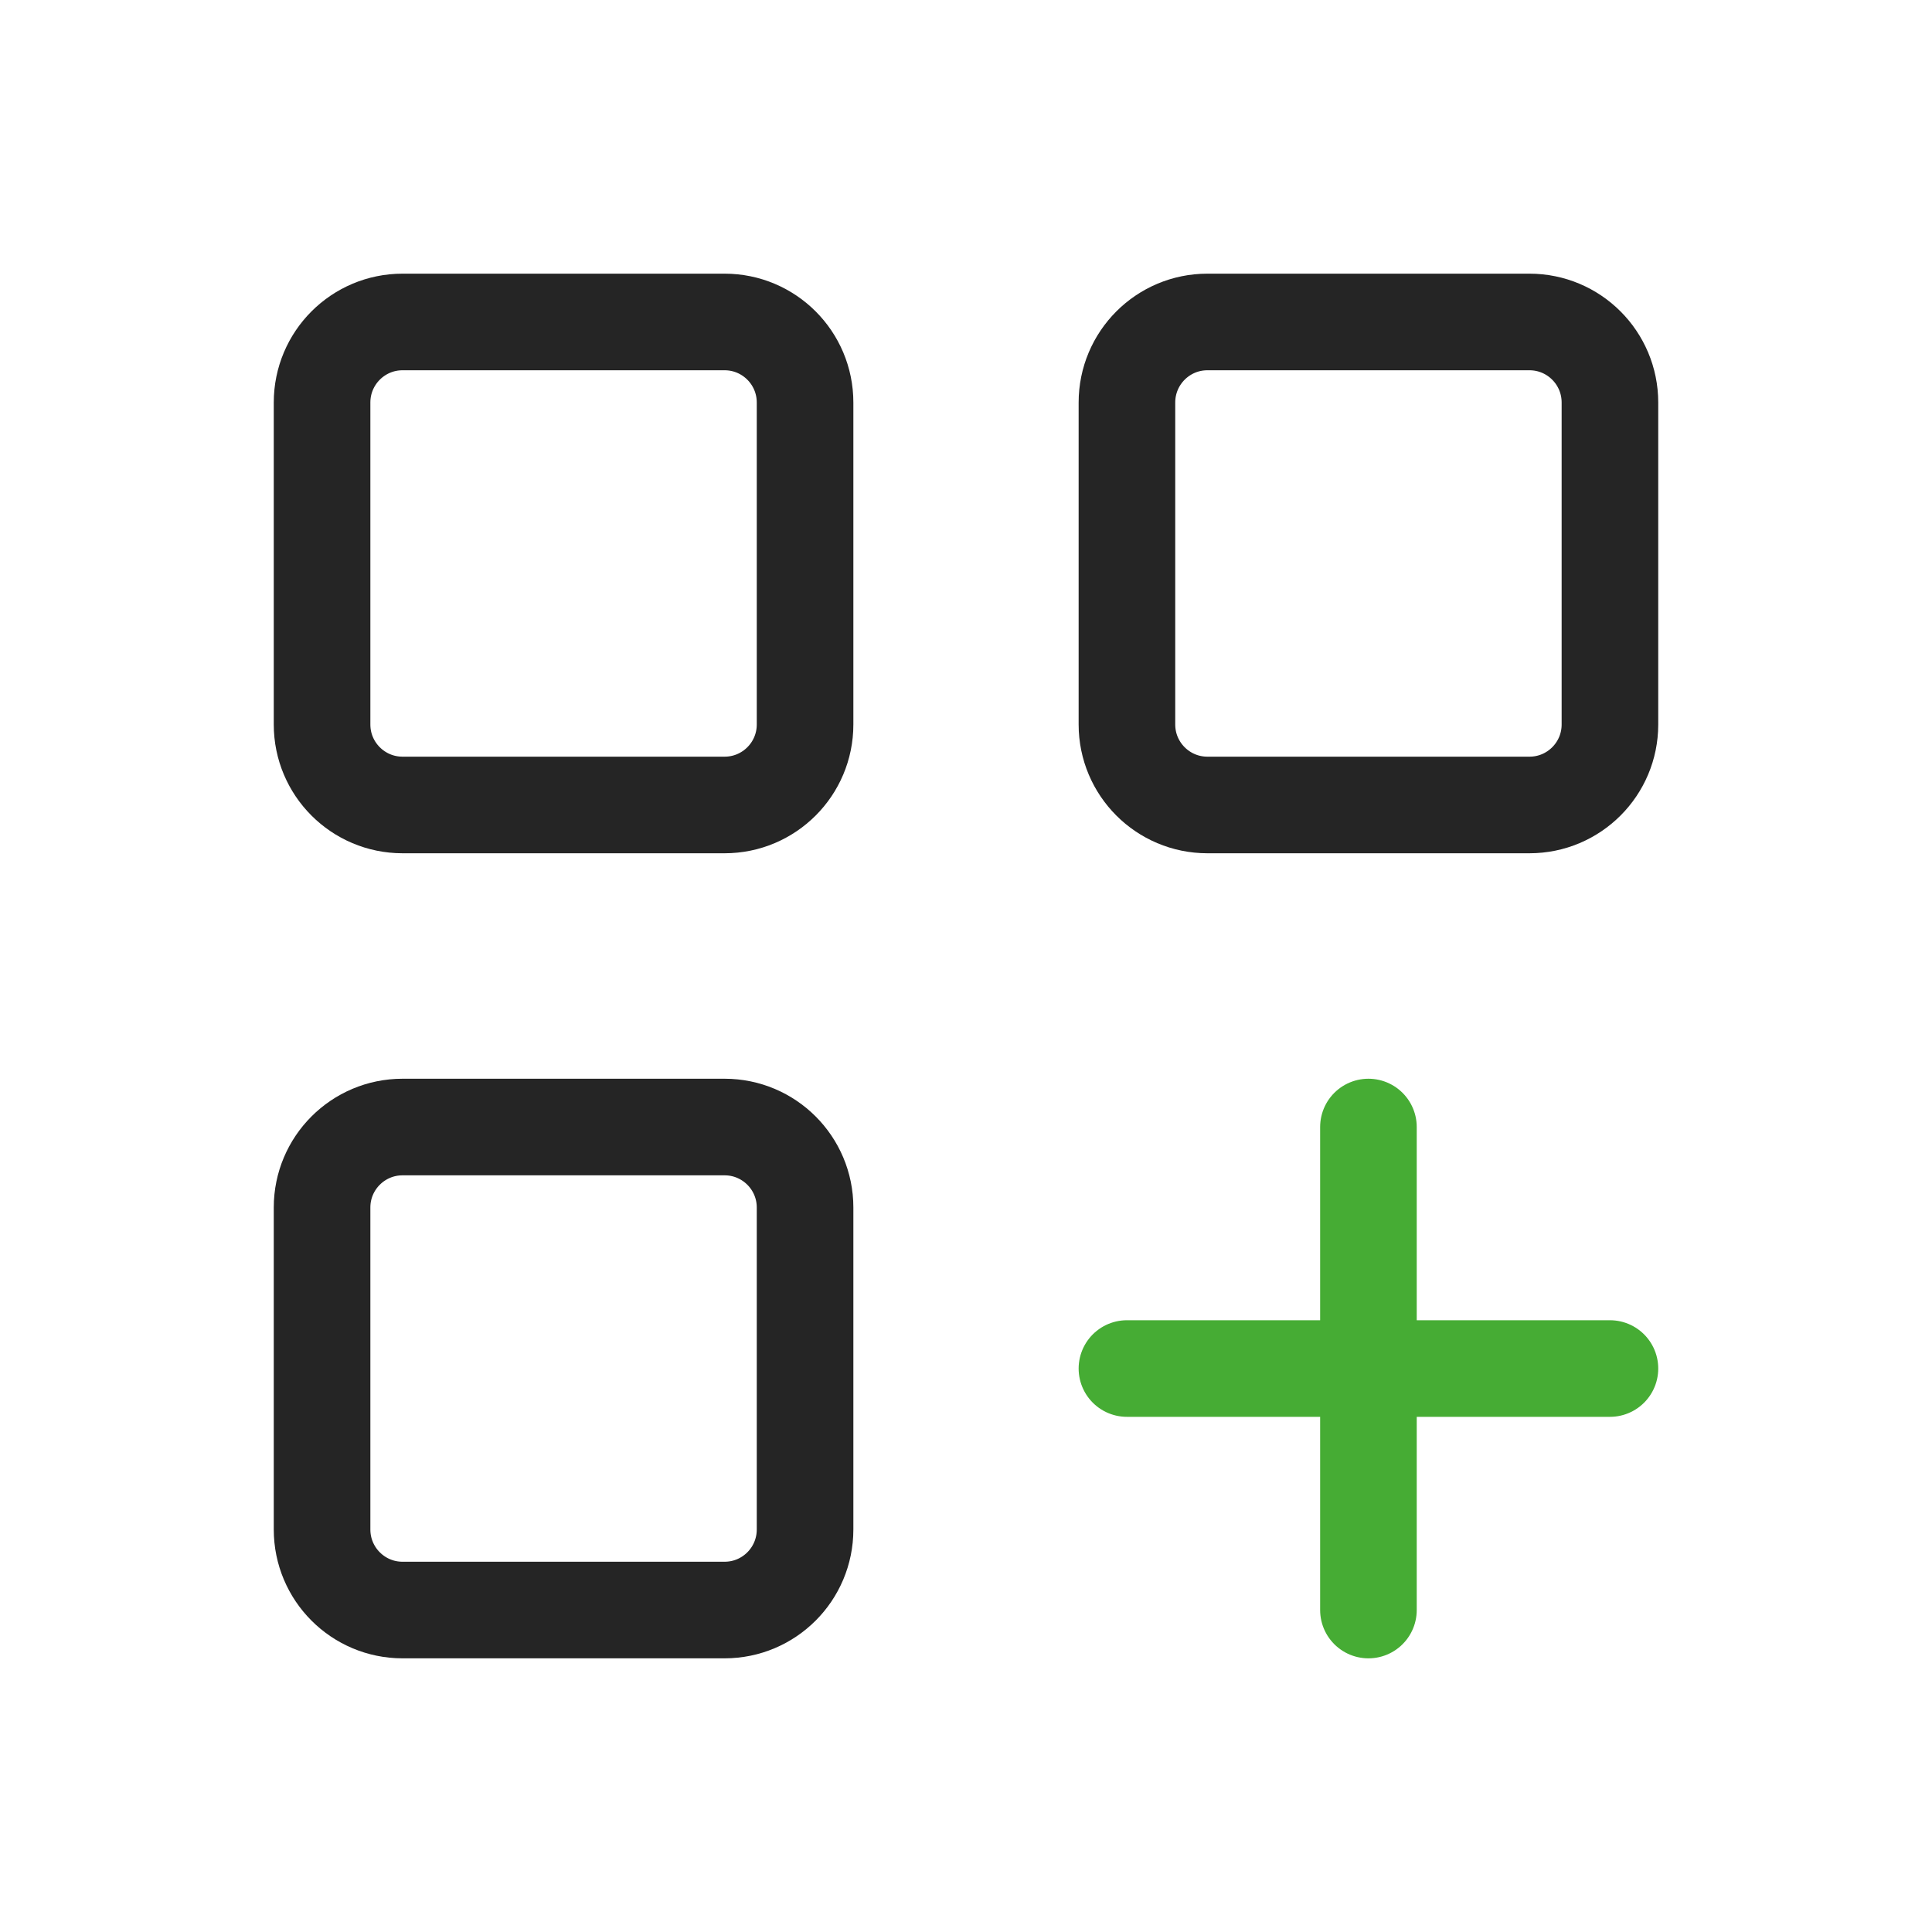 <svg width="20" height="20" viewBox="0 0 20 20" fill="none" xmlns="http://www.w3.org/2000/svg">
<path d="M7.501 3.333H4.167C3.707 3.333 3.334 3.706 3.334 4.167V7.5C3.334 7.96 3.707 8.333 4.167 8.333H7.501C7.961 8.333 8.334 7.96 8.334 7.5V4.167C8.334 3.706 7.961 3.333 7.501 3.333Z" stroke="#252525" stroke-linecap="round" stroke-linejoin="round"/>
<path d="M15.833 3.333H12.499C12.039 3.333 11.666 3.706 11.666 4.167V7.5C11.666 7.96 12.039 8.333 12.499 8.333H15.833C16.293 8.333 16.666 7.96 16.666 7.5V4.167C16.666 3.706 16.293 3.333 15.833 3.333Z" stroke="#252525" stroke-linecap="round" stroke-linejoin="round"/>
<path d="M7.501 11.667H4.167C3.707 11.667 3.334 12.04 3.334 12.5V15.833C3.334 16.294 3.707 16.667 4.167 16.667H7.501C7.961 16.667 8.334 16.294 8.334 15.833V12.5C8.334 12.04 7.961 11.667 7.501 11.667Z" stroke="#252525" stroke-linecap="round" stroke-linejoin="round"/>
<path d="M14.166 11.667V16.667M11.666 14.167H16.666H11.666Z" stroke="#46AC34" stroke-linecap="round" stroke-linejoin="round"/>
</svg>

